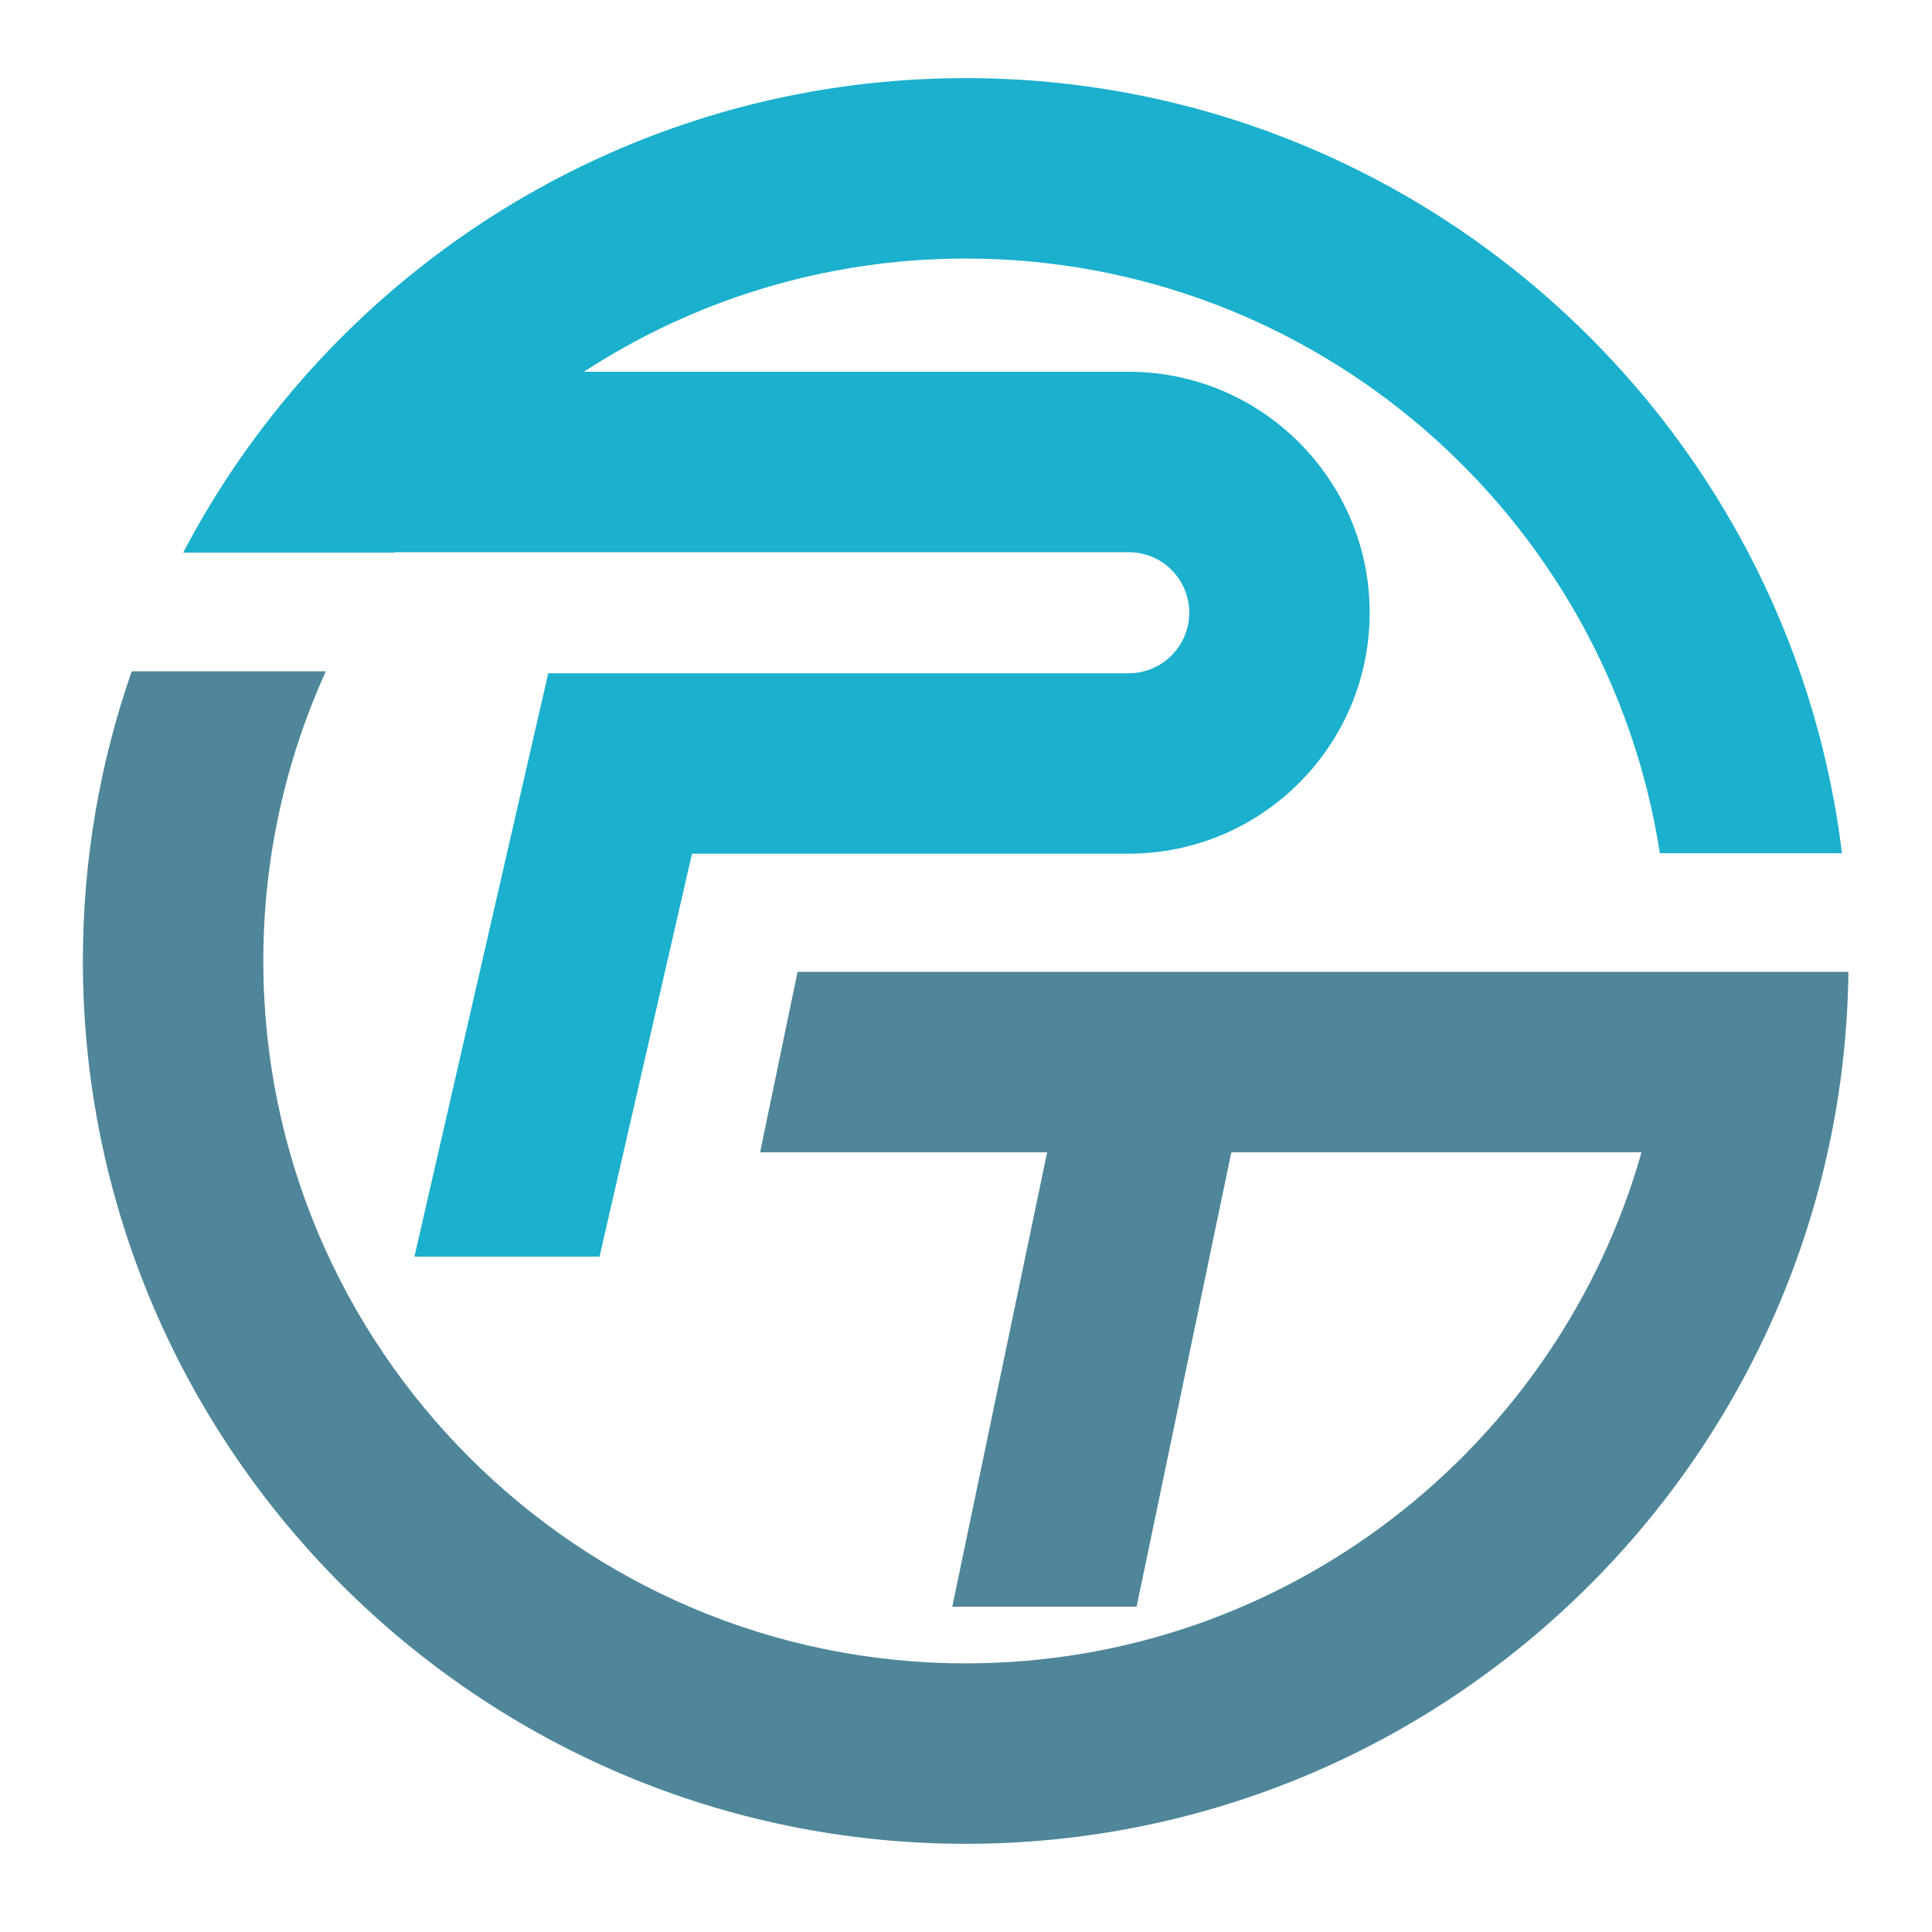 <?xml version="1.0"?>
<svg width="5333.333" height="5333.333" xmlns="http://www.w3.org/2000/svg" xmlns:svg="http://www.w3.org/2000/svg" version="1.1">

 <g class="layer">
  <title>Layer 1</title>
  <g id="g8" transform="matrix(3.6 0 0 -3.6 -4554.3 10185)">
   <g id="g10" transform="translate(0 -4.54747e-13) scale(0.1 0.1)">
    <path d="m26267.85,20839.36l-7501.3,0l-287.1,-1383.6l2201,0l-727.5,-3484.4l1413.5,0l726.4,3484.4l3145.4,0c-639.9,-2258.7 -2721.1,-3919 -5181.5,-3919c-2970.1,0 -5386.8,2416.6 -5386.8,5385.6c0,792.1 171.8,1543.8 479.6,2221.8l-1488.5,0c-243.2,-696.4 -374.7,-1443.6 -374.7,-2221.8c0,-3732.3 3037,-6769.2 6770.4,-6769.2c3704.5,0 6724.2,2992 6768,6686.2l-556.9,0" fill="#4f8699" fill-rule="nonzero" id="path72"/>
    <path d="m15678.75,24057.26l5627.8,0c256,0 463.5,-207.5 463.5,-463.5c0,-255.9 -207.5,-464.6 -463.5,-464.6l-4451.7,0l-1026.2,-4473.6l1419.4,0l709.1,3090l593.8,0l2755.6,0c36.9,0 73.8,1.1 110.7,3.5c967.3,57.6 1736.4,862.4 1736.4,1844.7c0,1018.1 -829,1847.1 -1847.1,1847.1l-4178.4,0c842.8,548.9 1849.4,868.2 2928.6,868.2c2687.6,0 4923.2,-1980.8 5322.1,-4560l1396.3,0c-408.1,3344.8 -3266.4,5943.6 -6718.4,5943.6c-1998.2,0 -3796.8,-870.5 -5037.5,-2251.8c-11.5,-12.7 -23,-25.3 -33.4,-38c-362,-409.3 -675.6,-861.3 -930.4,-1349l1621.1,0c0,1.1 1.1,2.3 2.2,3.4" fill="#1bb0ce" fill-rule="nonzero" id="path74"/>
   </g>
  </g>
 </g>
</svg>